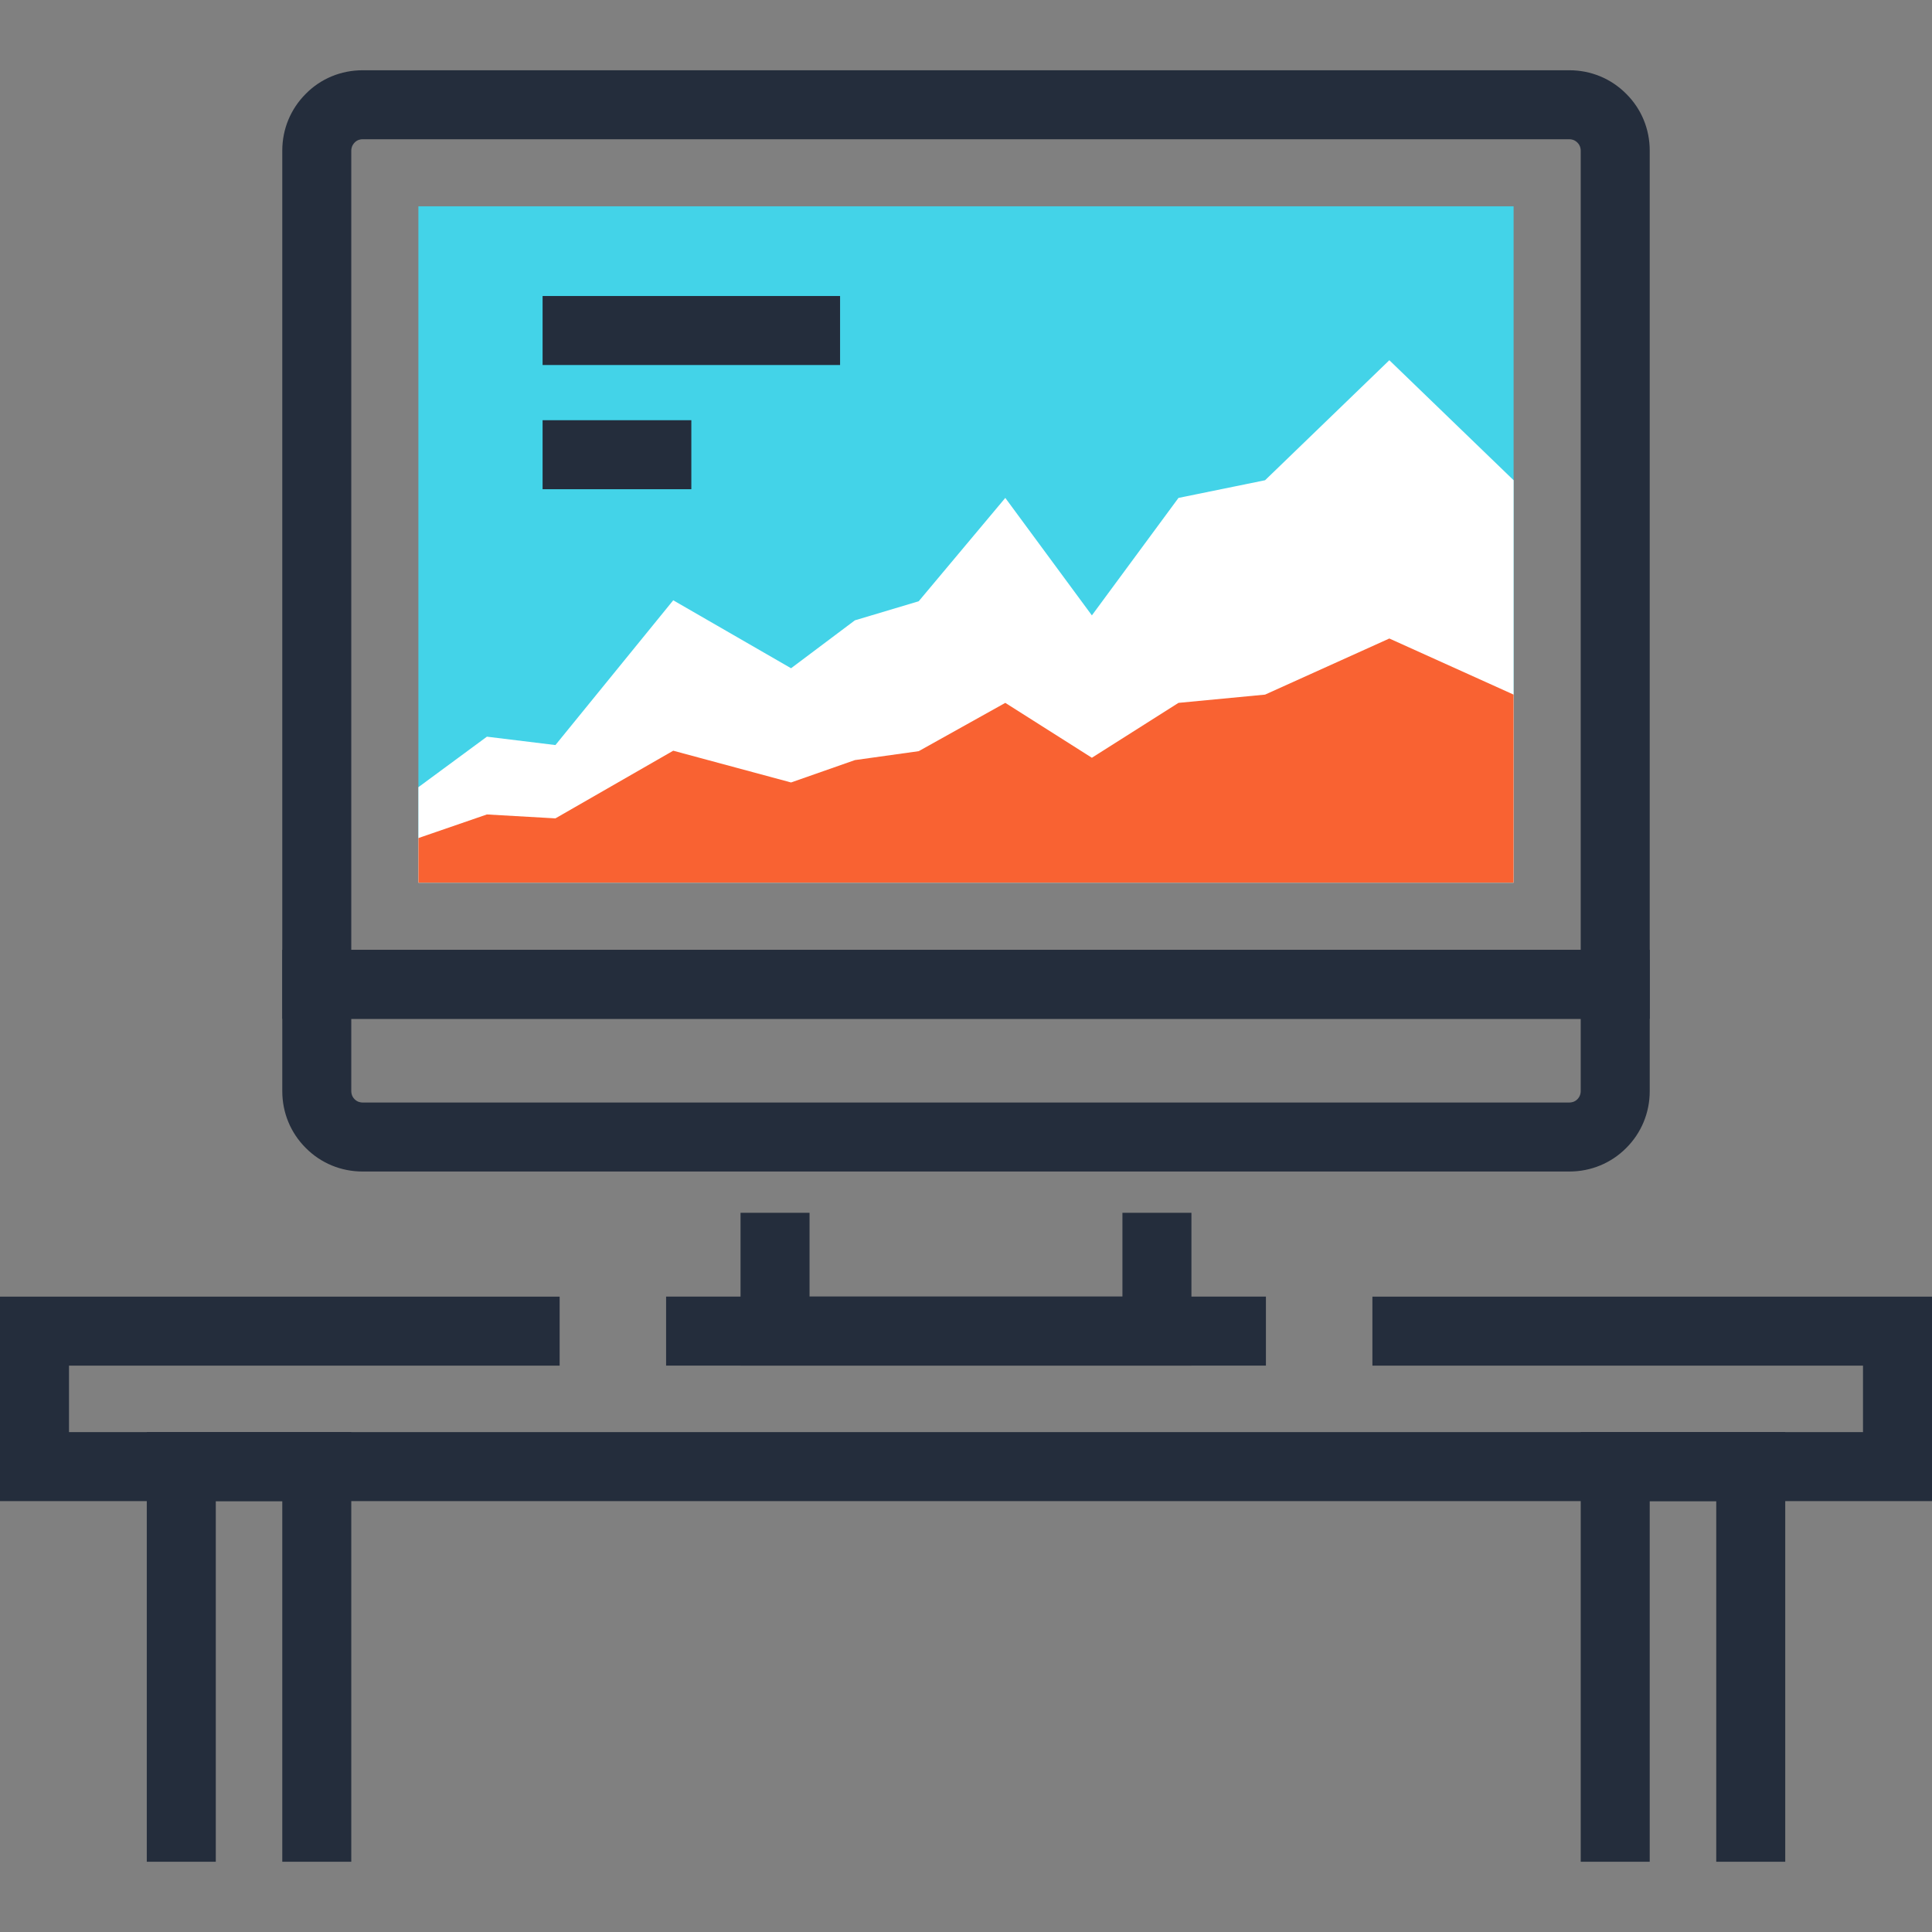<?xml version="1.0" encoding="utf-8"?>
<!-- Generator: Adobe Illustrator 16.0.0, SVG Export Plug-In . SVG Version: 6.00 Build 0)  -->
<!DOCTYPE svg PUBLIC "-//W3C//DTD SVG 1.1//EN" "http://www.w3.org/Graphics/SVG/1.1/DTD/svg11.dtd">
<svg version="1.1" id="Layer_1" xmlns="http://www.w3.org/2000/svg" xmlns:xlink="http://www.w3.org/1999/xlink" x="0px" y="0px"
	 width="200px" height="200px" viewBox="0 0 200 200" enable-background="new 0 0 200 200" xml:space="preserve">
<rect x="0" y="0" width="200" height="200" fill="#808080" stroke="none"/>
<g>
	<g>
		<polygon fill="#242D3C" points="123.337,141.366 76.66,141.366 76.66,125.548 83.803,125.548 83.803,134.223 116.194,134.223 
			116.194,125.548 123.337,125.548 		"/>
		<rect x="68.954" y="134.223" fill="#242D3C" width="62.094" height="7.144"/>
		<path fill="#242D3C" d="M170.778,105.468H29.222V15.586c0-2.222,0.866-4.311,2.438-5.88c1.543-1.563,3.636-2.433,5.876-2.433
			h124.925c2.237,0,4.33,0.869,5.893,2.449c1.558,1.547,2.425,3.637,2.425,5.865V105.468z M36.364,98.325h127.271V15.586
			c0-0.181-0.045-0.527-0.338-0.819c-0.29-0.294-0.613-0.352-0.837-0.352H37.536c-0.223,0-0.544,0.057-0.812,0.328
			c-0.315,0.315-0.36,0.663-0.36,0.843V98.325z"/>
		<path fill="#242D3C" d="M162.461,121.275H37.534c-2.232,0-4.322-0.866-5.885-2.441c-1.56-1.556-2.427-3.646-2.427-5.872V98.325
			h141.557v14.637c0,2.23-0.867,4.322-2.444,5.89C166.78,120.41,164.69,121.275,162.461,121.275z M36.364,105.468v7.494
			c0,0.182,0.045,0.531,0.34,0.827c0.299,0.3,0.647,0.343,0.829,0.343h124.927c0.185,0,0.536-0.043,0.826-0.334
			c0.304-0.305,0.349-0.653,0.349-0.836v-7.494H36.364z"/>
		<rect x="43.312" y="21.357" fill="#43D3E8" width="113.376" height="70.02"/>
		<g>
			<polygon fill="#FFFFFF" points="156.688,49.714 156.688,91.377 43.312,91.377 43.312,81.489 50.405,76.261 57.497,77.129 
				69.693,62.142 81.89,69.177 88.498,64.217 95.104,62.242 104.068,51.544 113.031,63.704 121.996,51.544 130.96,49.714 
				143.824,37.29 			"/>
			<polygon fill="#F96232" points="156.688,71.906 156.688,91.377 43.312,91.377 43.312,86.756 50.405,84.312 57.497,84.718 
				69.693,77.713 81.89,81.001 88.498,78.685 95.104,77.761 104.068,72.761 113.031,78.443 121.996,72.761 130.96,71.906 
				143.824,66.098 			"/>
			<g>
				<rect x="56.169" y="30.643" fill="#242D3C" width="30.795" height="7.143"/>
				<rect x="56.169" y="43.5" fill="#242D3C" width="15.398" height="7.143"/>
			</g>
		</g>
	</g>
	<g>
		<polygon fill="#242D3C" points="200,155.395 0,155.395 0,134.229 57.933,134.229 57.933,141.371 7.143,141.371 7.143,148.252 
			192.857,148.252 192.857,141.371 142.071,141.371 142.071,134.229 200,134.229 		"/>
		<polygon fill="#242D3C" points="184.808,192.728 177.665,192.728 177.665,155.392 170.778,155.392 170.778,192.728 
			163.636,192.728 163.636,148.249 184.808,148.249 		"/>
		<polygon fill="#242D3C" points="36.364,192.728 29.222,192.728 29.222,155.392 22.338,155.392 22.338,192.728 15.195,192.728 
			15.195,148.249 36.364,148.249 		"/>
	</g>
</g>
</svg>
